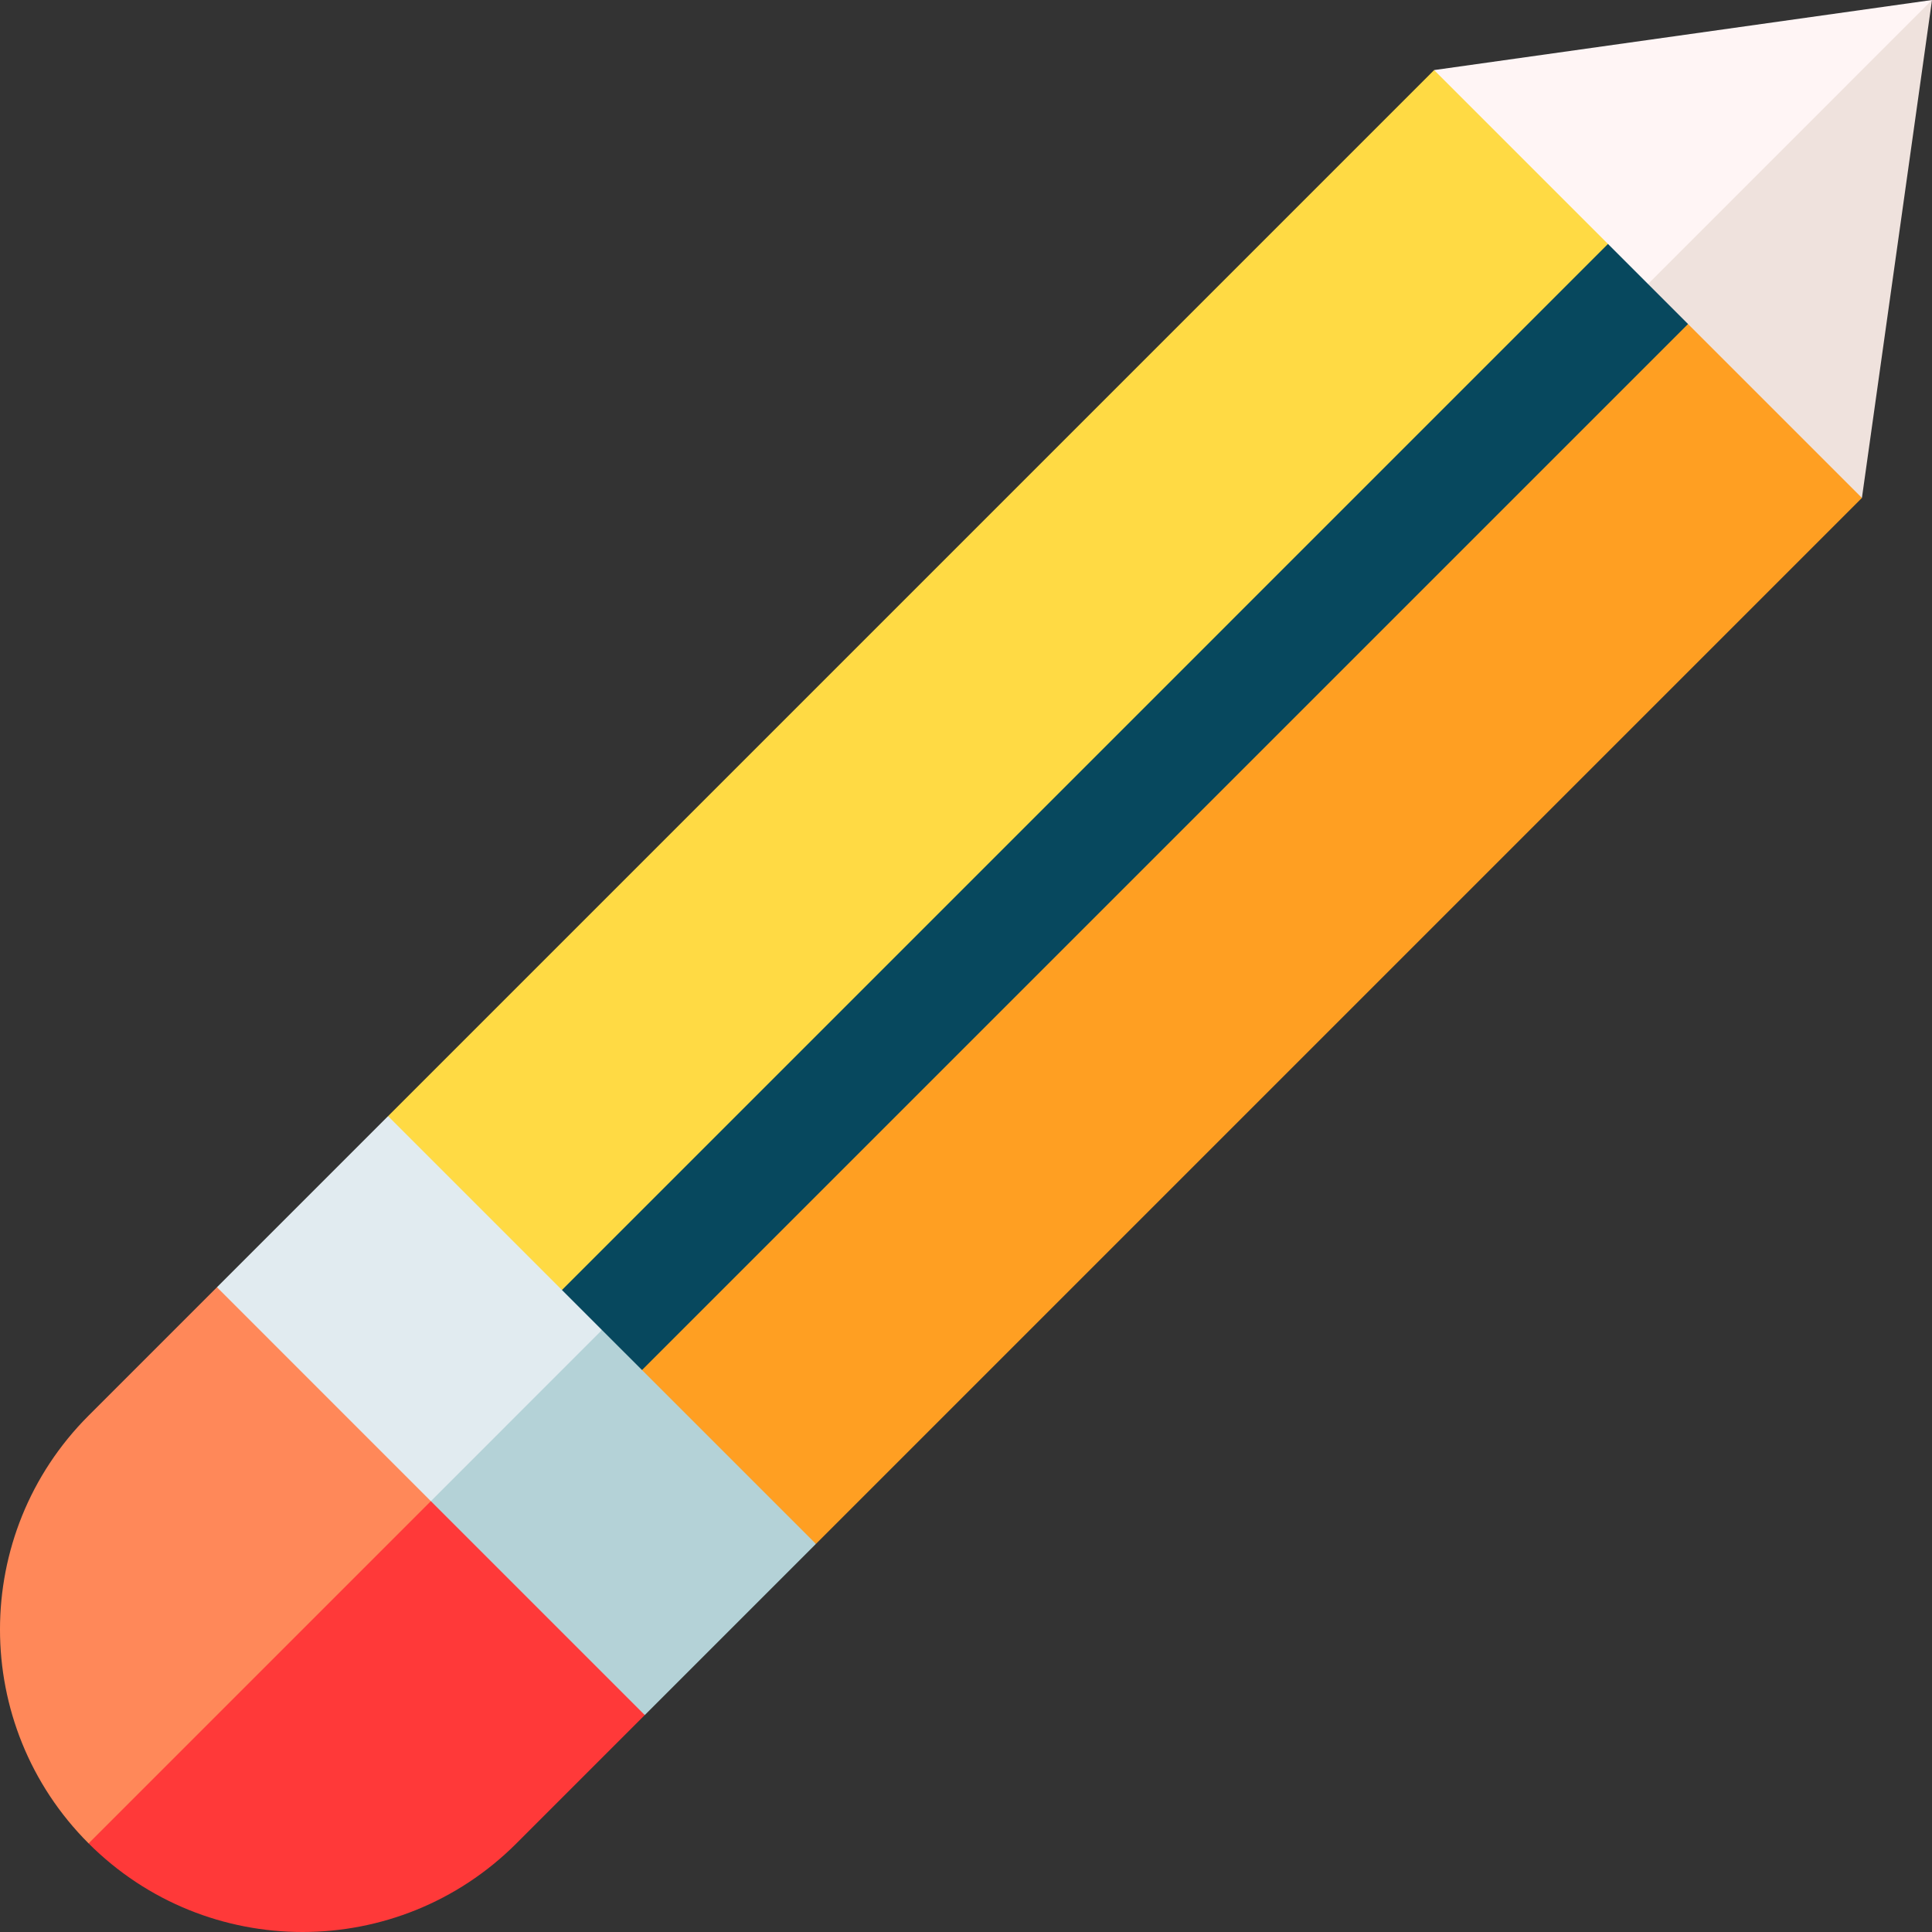 <svg height="512pt" viewBox="0 0 512.001 512" width="512pt" xmlns="http://www.w3.org/2000/svg"><rect x="0" y="0" width="512.001" height="512" fill="#333333" stroke="none"/><path d="m127.859 352.469 88.363 56.688 277.207-277.207-56.688-88.508zm0 0" fill="#ff9f22"/><path d="m455.336 56.664-75.281-38.094-277.211 277.211 35.621 77.754zm0 0" fill="#ffda44"/><path d="m159.531 352.469 277.211-277.207" fill="#03232e"/><path d="m447.344 43.438 21.215 21.215-319.488 319.488-21.211-21.215zm0 0" fill="#07485e"/><path d="m493.43 131.949 18.57-131.949-54.996 26.332-20.262 48.93zm0 0" fill="#efe2dd"/><path d="m436.742 75.262 75.258-75.262-131.945 18.57zm0 0" fill="#fff5f5"/><path d="m71 397.82 99.871 56.688 45.352-45.352-56.691-56.688zm0 0" fill="#b4d2d7"/><path d="m159.531 352.469-56.688-56.688-45.348 45.348 33.84 79.539zm0 0" fill="#e1ebf0"/><path d="m114.184 397.82-63.184 17.004-27.52 73.695c31.309 31.309 82.07 31.309 113.379 0l34.012-34.012zm0 0" fill="#ff3939"/><path d="m57.496 341.129-34.016 34.016c-31.309 31.309-31.309 82.066 0 113.375l90.699-90.699zm0 0" fill="#ff8859"/></svg>